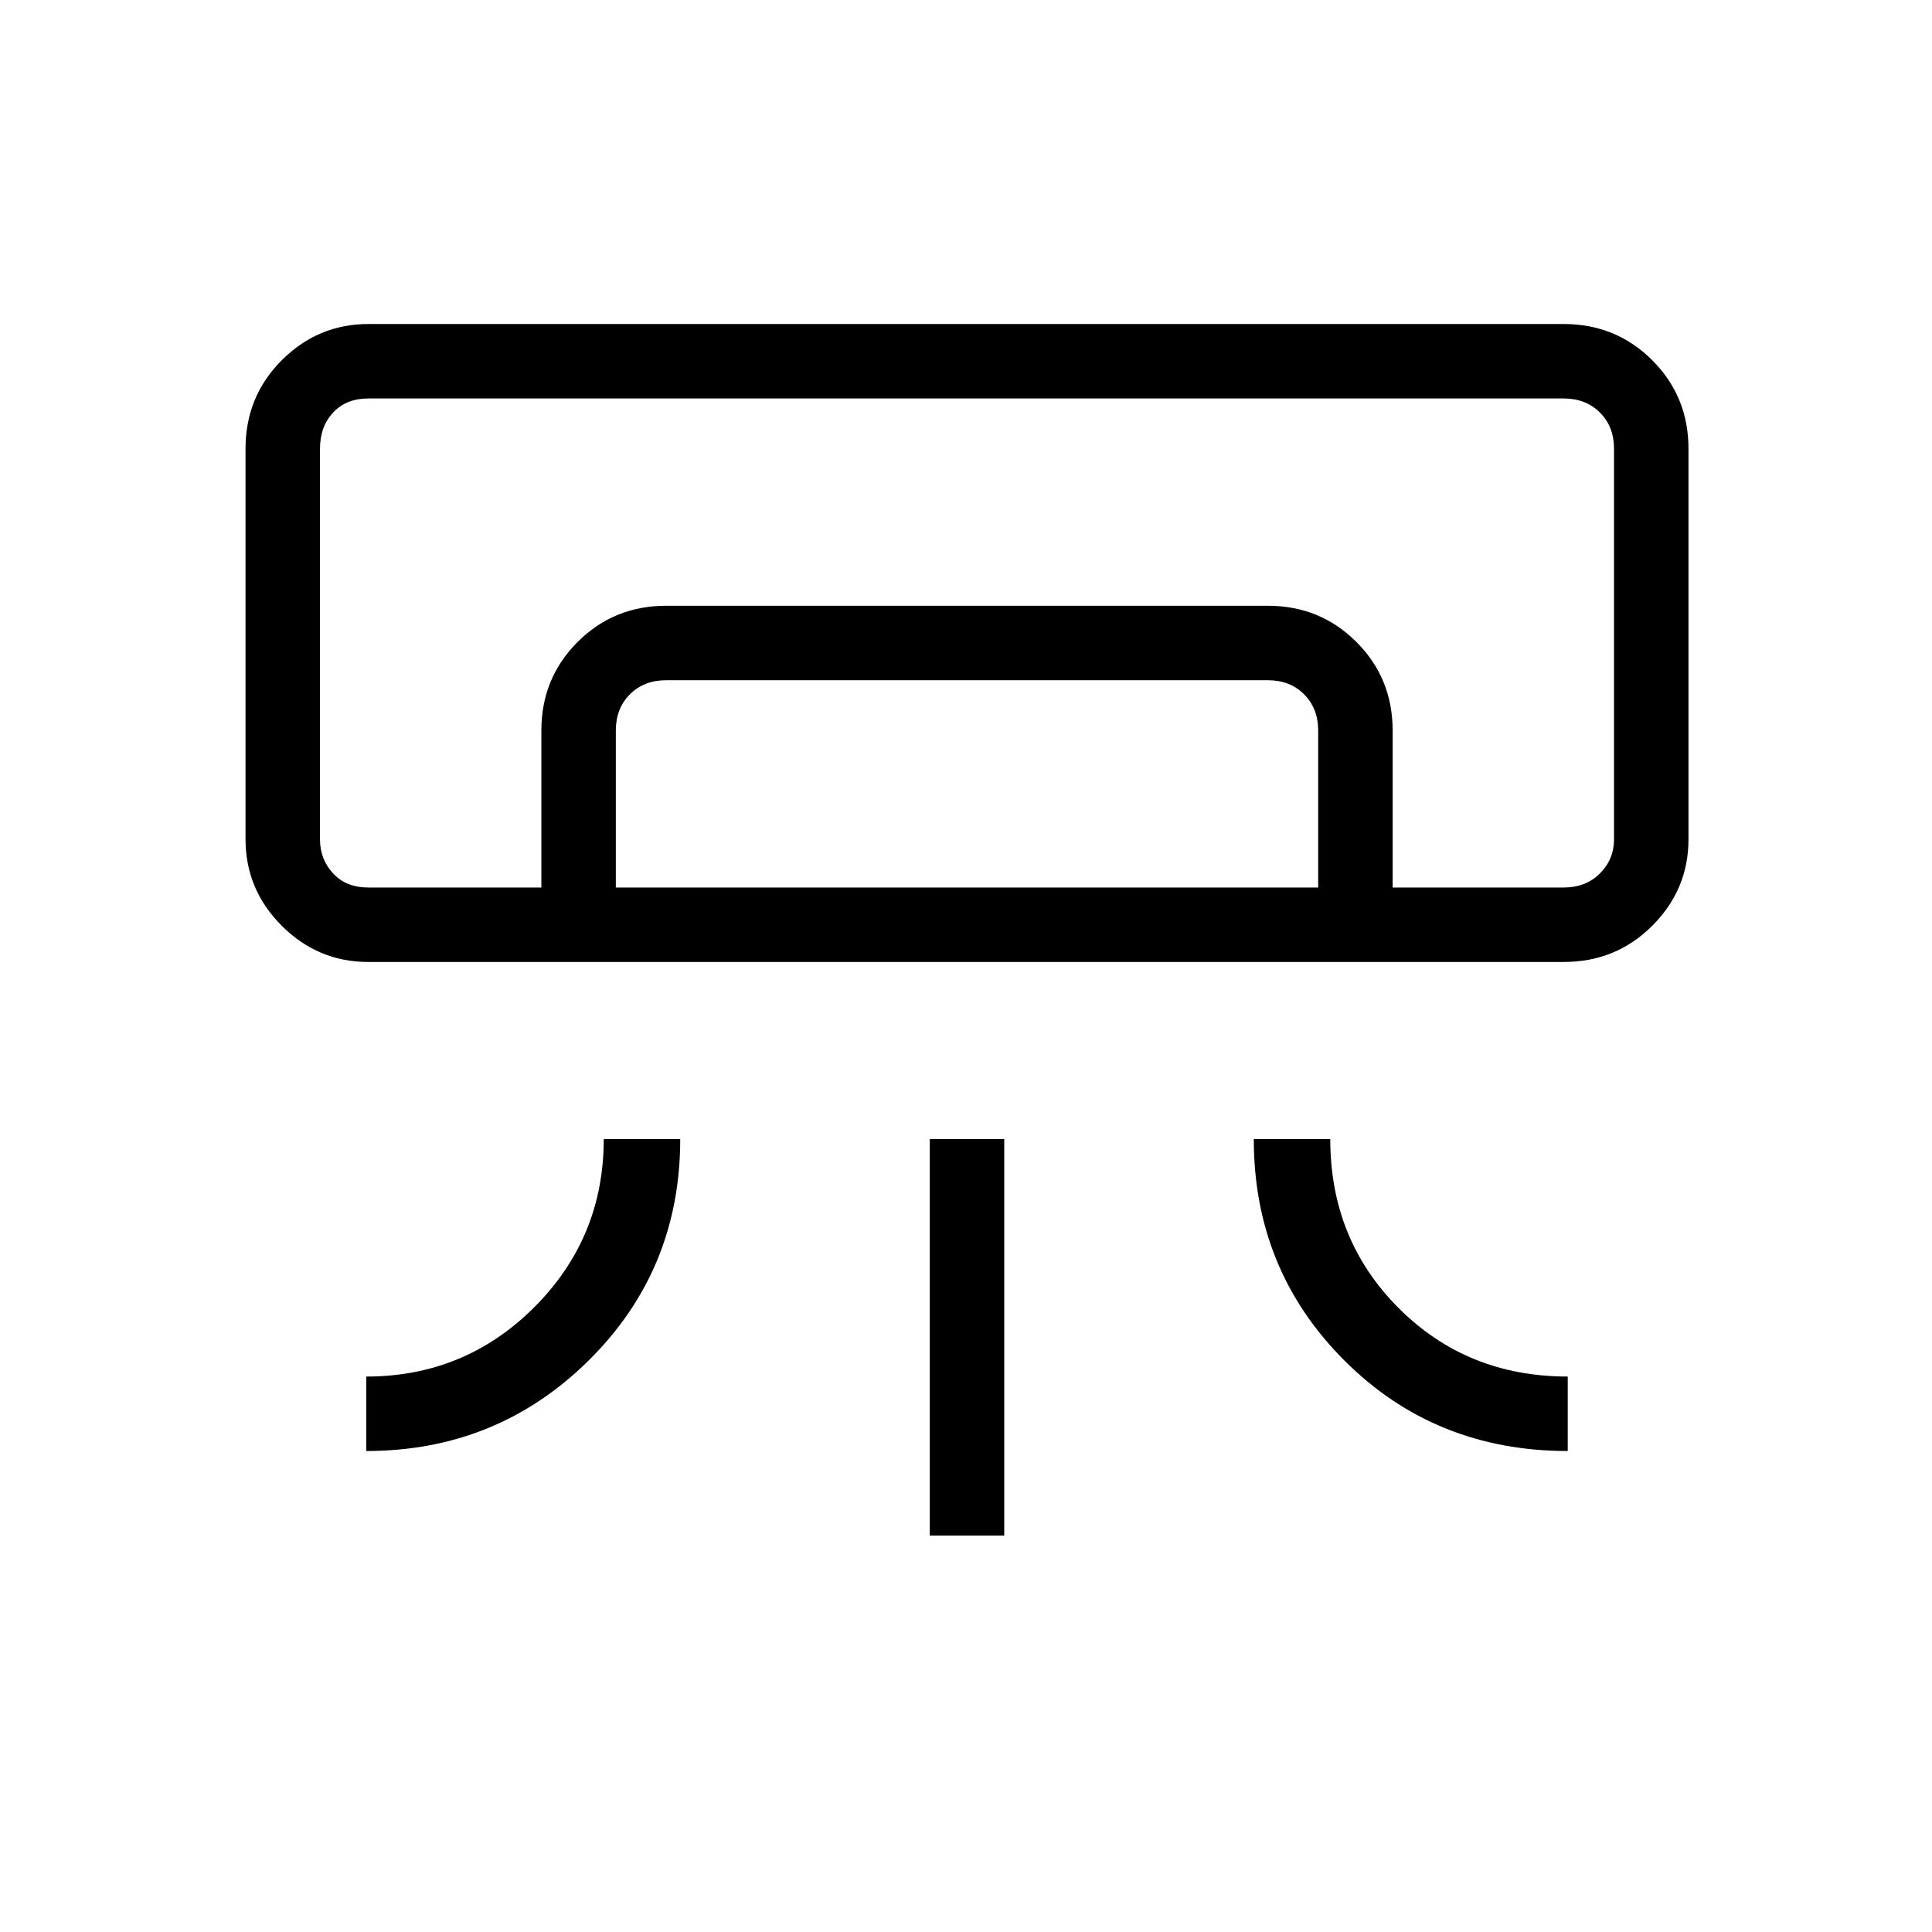 <svg xmlns="http://www.w3.org/2000/svg" height="24" width="24"><path d="M19.425 11.95H4.575q-.625 0-1.075-.45-.45-.45-.45-1.075v-4.85q0-.65.45-1.1.45-.45 1.075-.45h14.85q.65 0 1.1.45.45.45.45 1.1v4.85q0 .625-.45 1.075-.45.45-1.1.45ZM4.55 18.025V17.1q1.225 0 2.088-.862.862-.863.862-2.088h.95q0 1.625-1.137 2.75-1.138 1.125-2.763 1.125Zm14.925 0q-1.65 0-2.775-1.125t-1.125-2.75h.95q0 1.25.85 2.1.85.85 2.1.85Zm-7.925 1.05V14.15h.925v4.925Zm7.875-8.05h.625H3.975 17.3Zm-12.7 0v-1.95q0-.65.45-1.1.45-.45 1.1-.45h7.475q.65 0 1.1.45.45.45.45 1.1v1.95h-.925v-1.95q0-.275-.175-.45t-.45-.175H8.275q-.275 0-.45.175t-.175.45v1.95Zm-2.15 0h14.85q.275 0 .45-.175t.175-.425v-4.85q0-.275-.175-.45t-.45-.175H4.575q-.275 0-.437.175-.163.175-.163.45v4.85q0 .25.163.425.162.175.437.175Z"/></svg>